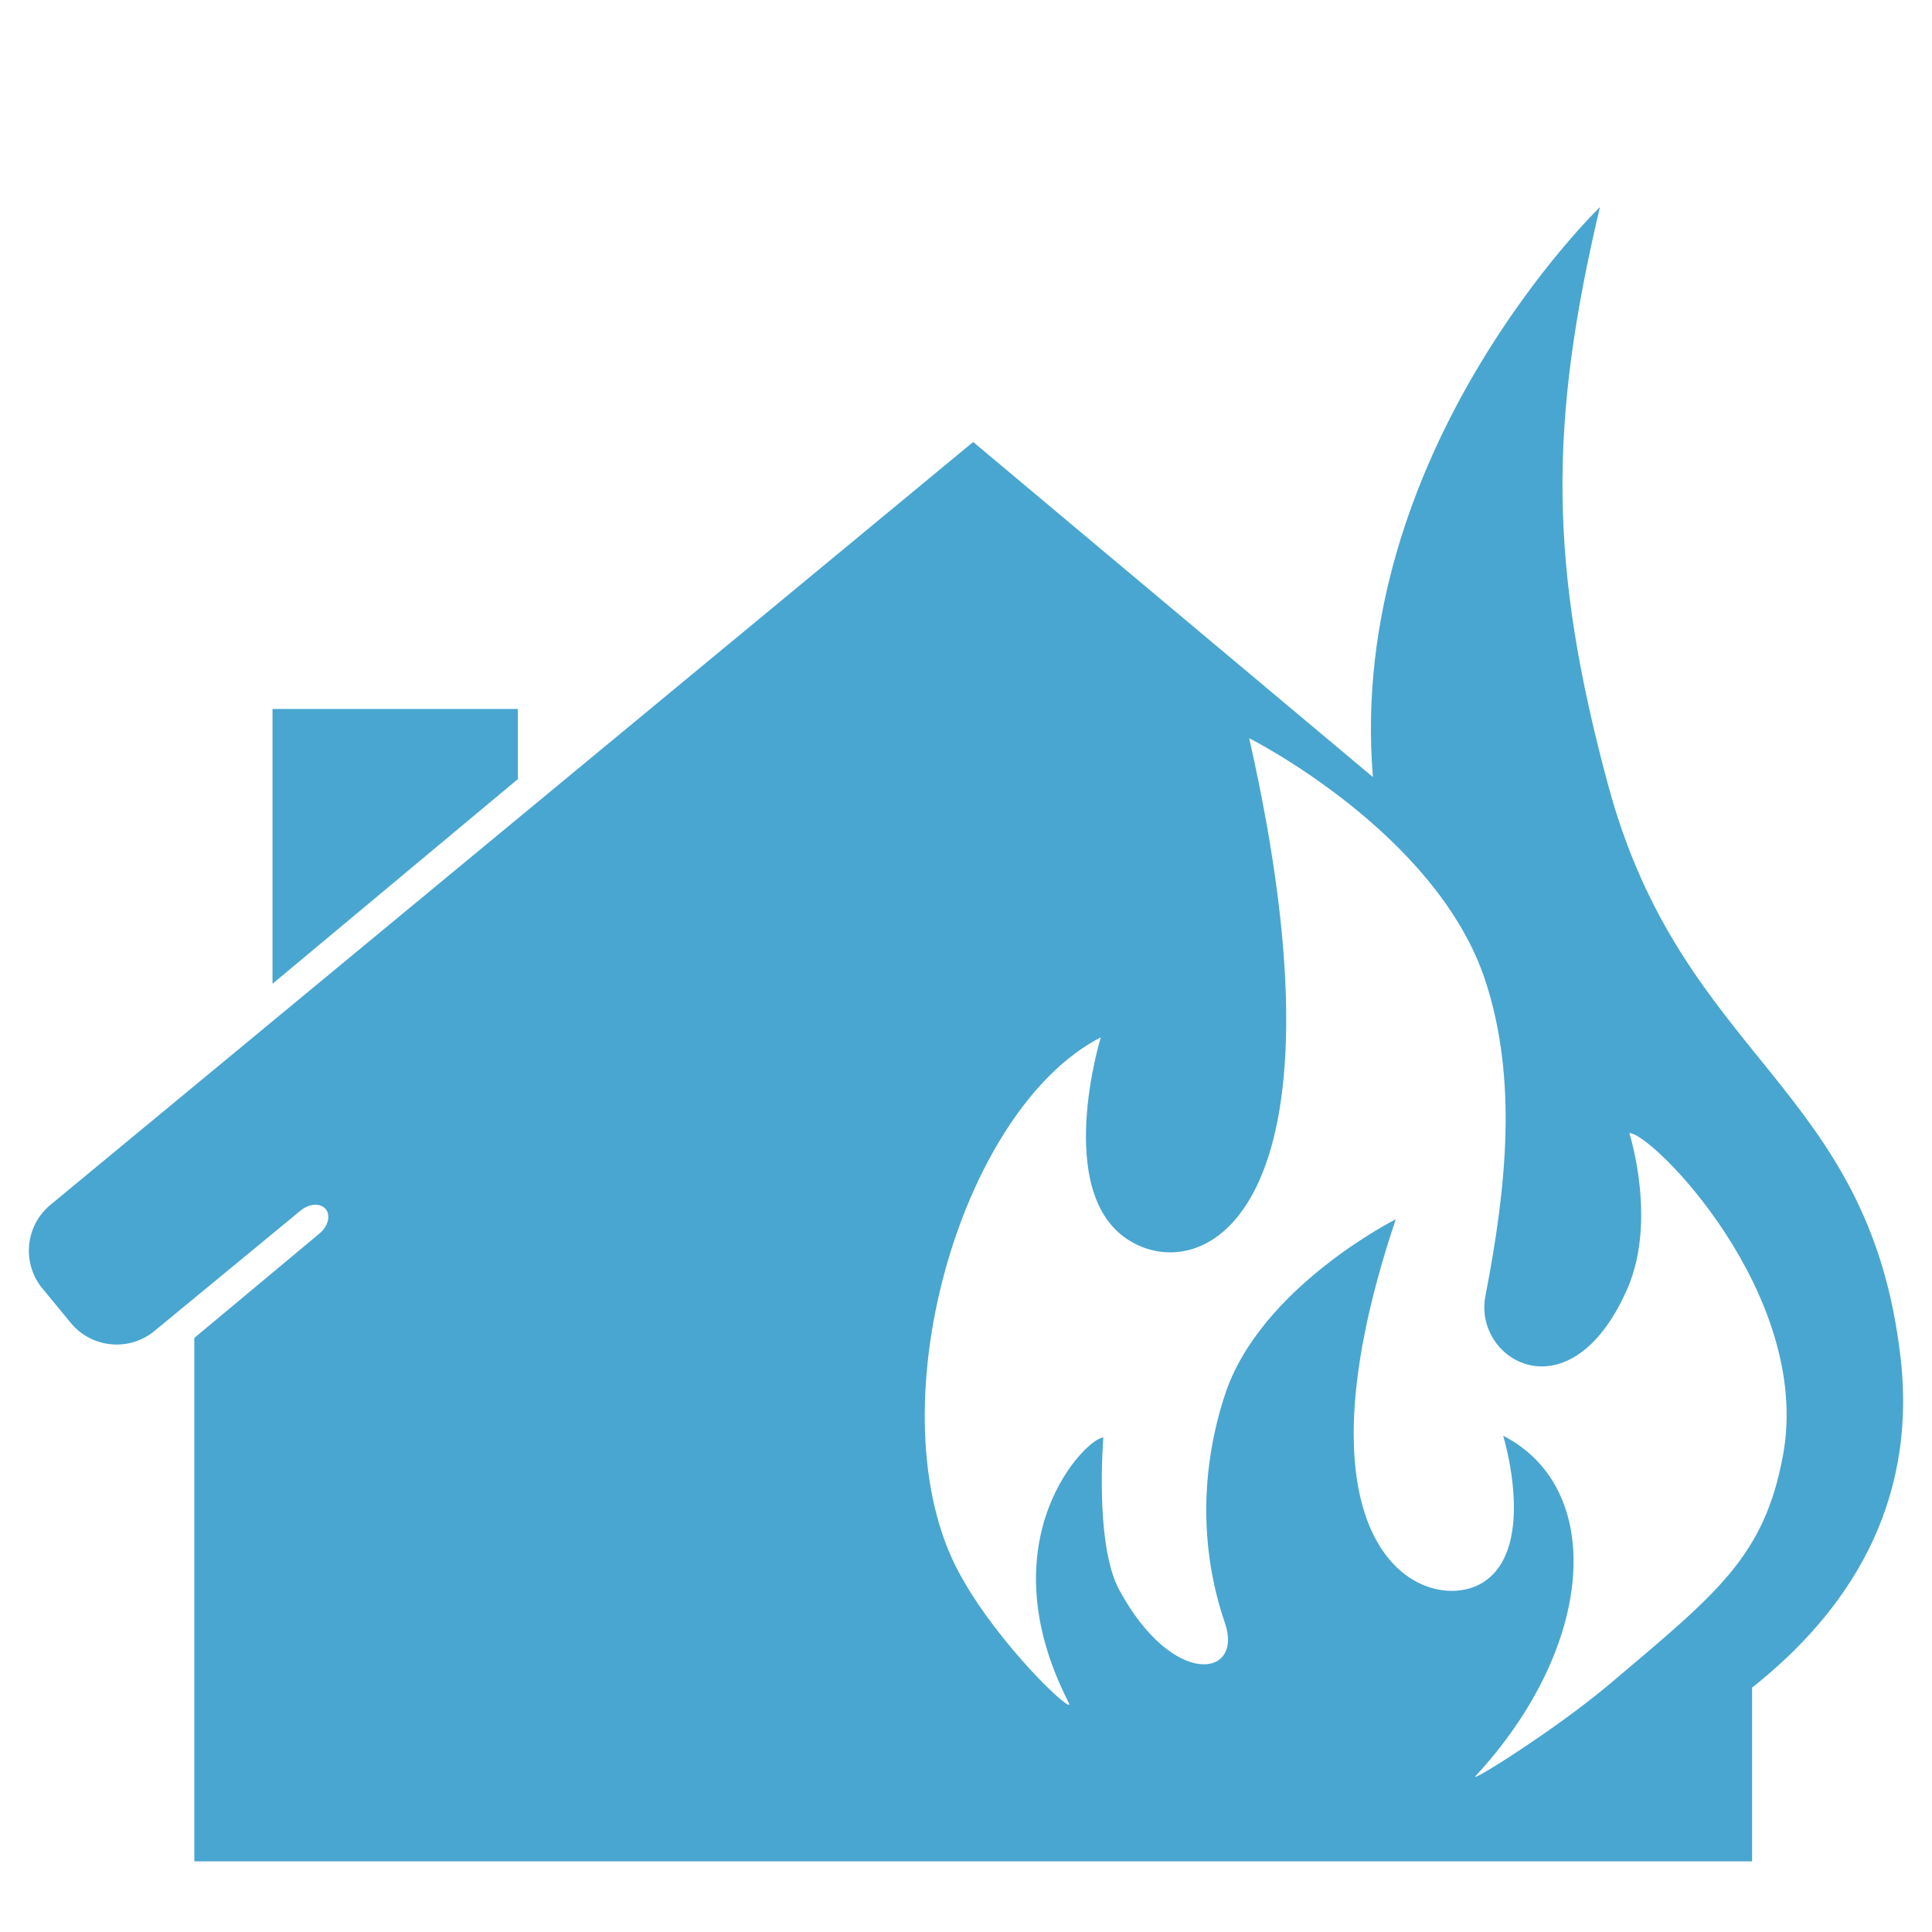 <?xml version="1.0" encoding="UTF-8" standalone="no"?>
<svg
   xmlns:dc="http://purl.org/dc/elements/1.1/"
   xmlns:cc="http://creativecommons.org/ns#"
   xmlns:rdf="http://www.w3.org/1999/02/22-rdf-syntax-ns#"
   xmlns:svg="http://www.w3.org/2000/svg"
   xmlns="http://www.w3.org/2000/svg"
   xmlns:sodipodi="http://sodipodi.sourceforge.net/DTD/sodipodi-0.dtd"
   xmlns:inkscape="http://www.inkscape.org/namespaces/inkscape"
   version="1.1"
   x="0px"
   y="0px"
   viewBox="0 0 100 100"
   enable-background="new 0 0 100 100"
   xml:space="preserve"
   id="svg5834"
   inkscape:version="0.91 r13725"
   sodipodi:docname="segincendios.svg"><defs
     id="defs5844" /><sodipodi:namedview
     pagecolor="#ffffff"
     bordercolor="#666666"
     borderopacity="1"
     objecttolerance="10"
     gridtolerance="10"
     guidetolerance="10"
     inkscape:pageopacity="0"
     inkscape:pageshadow="2"
     inkscape:window-width="1920"
     inkscape:window-height="1017"
     id="namedview5842"
     showgrid="false"
     inkscape:zoom="2.36"
     inkscape:cx="-1.6949153"
     inkscape:cy="50"
     inkscape:window-x="1912"
     inkscape:window-y="-8"
     inkscape:window-maximized="1"
     inkscape:current-layer="svg5834" /><g
     id="g5836"
     style="fill:#49a6d0"><path
       d="M98.373,70.273C96.748,56.105,87.08,54.918,83.227,40.602c-3.055-11.336-3.074-18.625-0.416-29.882   c0,0-13.137,12.671-11.75,29.5l-20.69-17.343L2.615,62.359c-1.312,1.082-1.499,3.021-0.417,4.334l1.467,1.782   c1.07,1.296,2.977,1.49,4.288,0.45l7.597-6.259c0.451-0.377,1.033-0.414,1.305-0.088c0.274,0.326,0.131,0.893-0.321,1.27   l-6.476,5.403v27.093h80.629v-8.992C95.551,83.501,99.26,77.999,98.373,70.273z M92.291,75.307   c-0.963,5.26-3.395,7.141-8.961,11.846c-2.811,2.375-7.355,5.21-6.951,4.772c6.227-6.745,6.732-14.89,1.424-17.613   c0,0,1.77,5.753-1.006,7.569c-2.783,1.815-10.457-1.187-4.553-18.771c0,0-7.025,3.531-8.842,9.083   c-1.203,3.665-1.371,7.821,0,11.81c0.969,2.822-2.682,3.42-5.467-1.703c-1.289-2.374-0.826-7.89-0.826-7.89   c-0.801-0.051-6.157,5.195-1.795,13.716c0.424,0.828-3.668-2.966-5.706-6.782c-4.386-8.233,0.032-23.884,7.368-27.651   c0,0-2.446,7.954,1.393,10.463c3.844,2.515,11.877-1.252,6.289-25.946c0,0,9.711,4.883,12.225,12.556   c1.66,5.064,1.109,10.602,0,16.322c-0.643,3.326,4.389,6.319,7.334-0.348c1.572-3.557,0.117-8.089,0.117-8.089   C85.439,58.577,93.816,66.968,92.291,75.307z"
       id="path5838"
       style="fill:#49a6d0" /><polygon
       points="26.804,36.696 14.105,36.696 14.105,50.92 26.804,40.326  "
       id="polygon5840"
       style="fill:#49a6d0" /></g></svg>